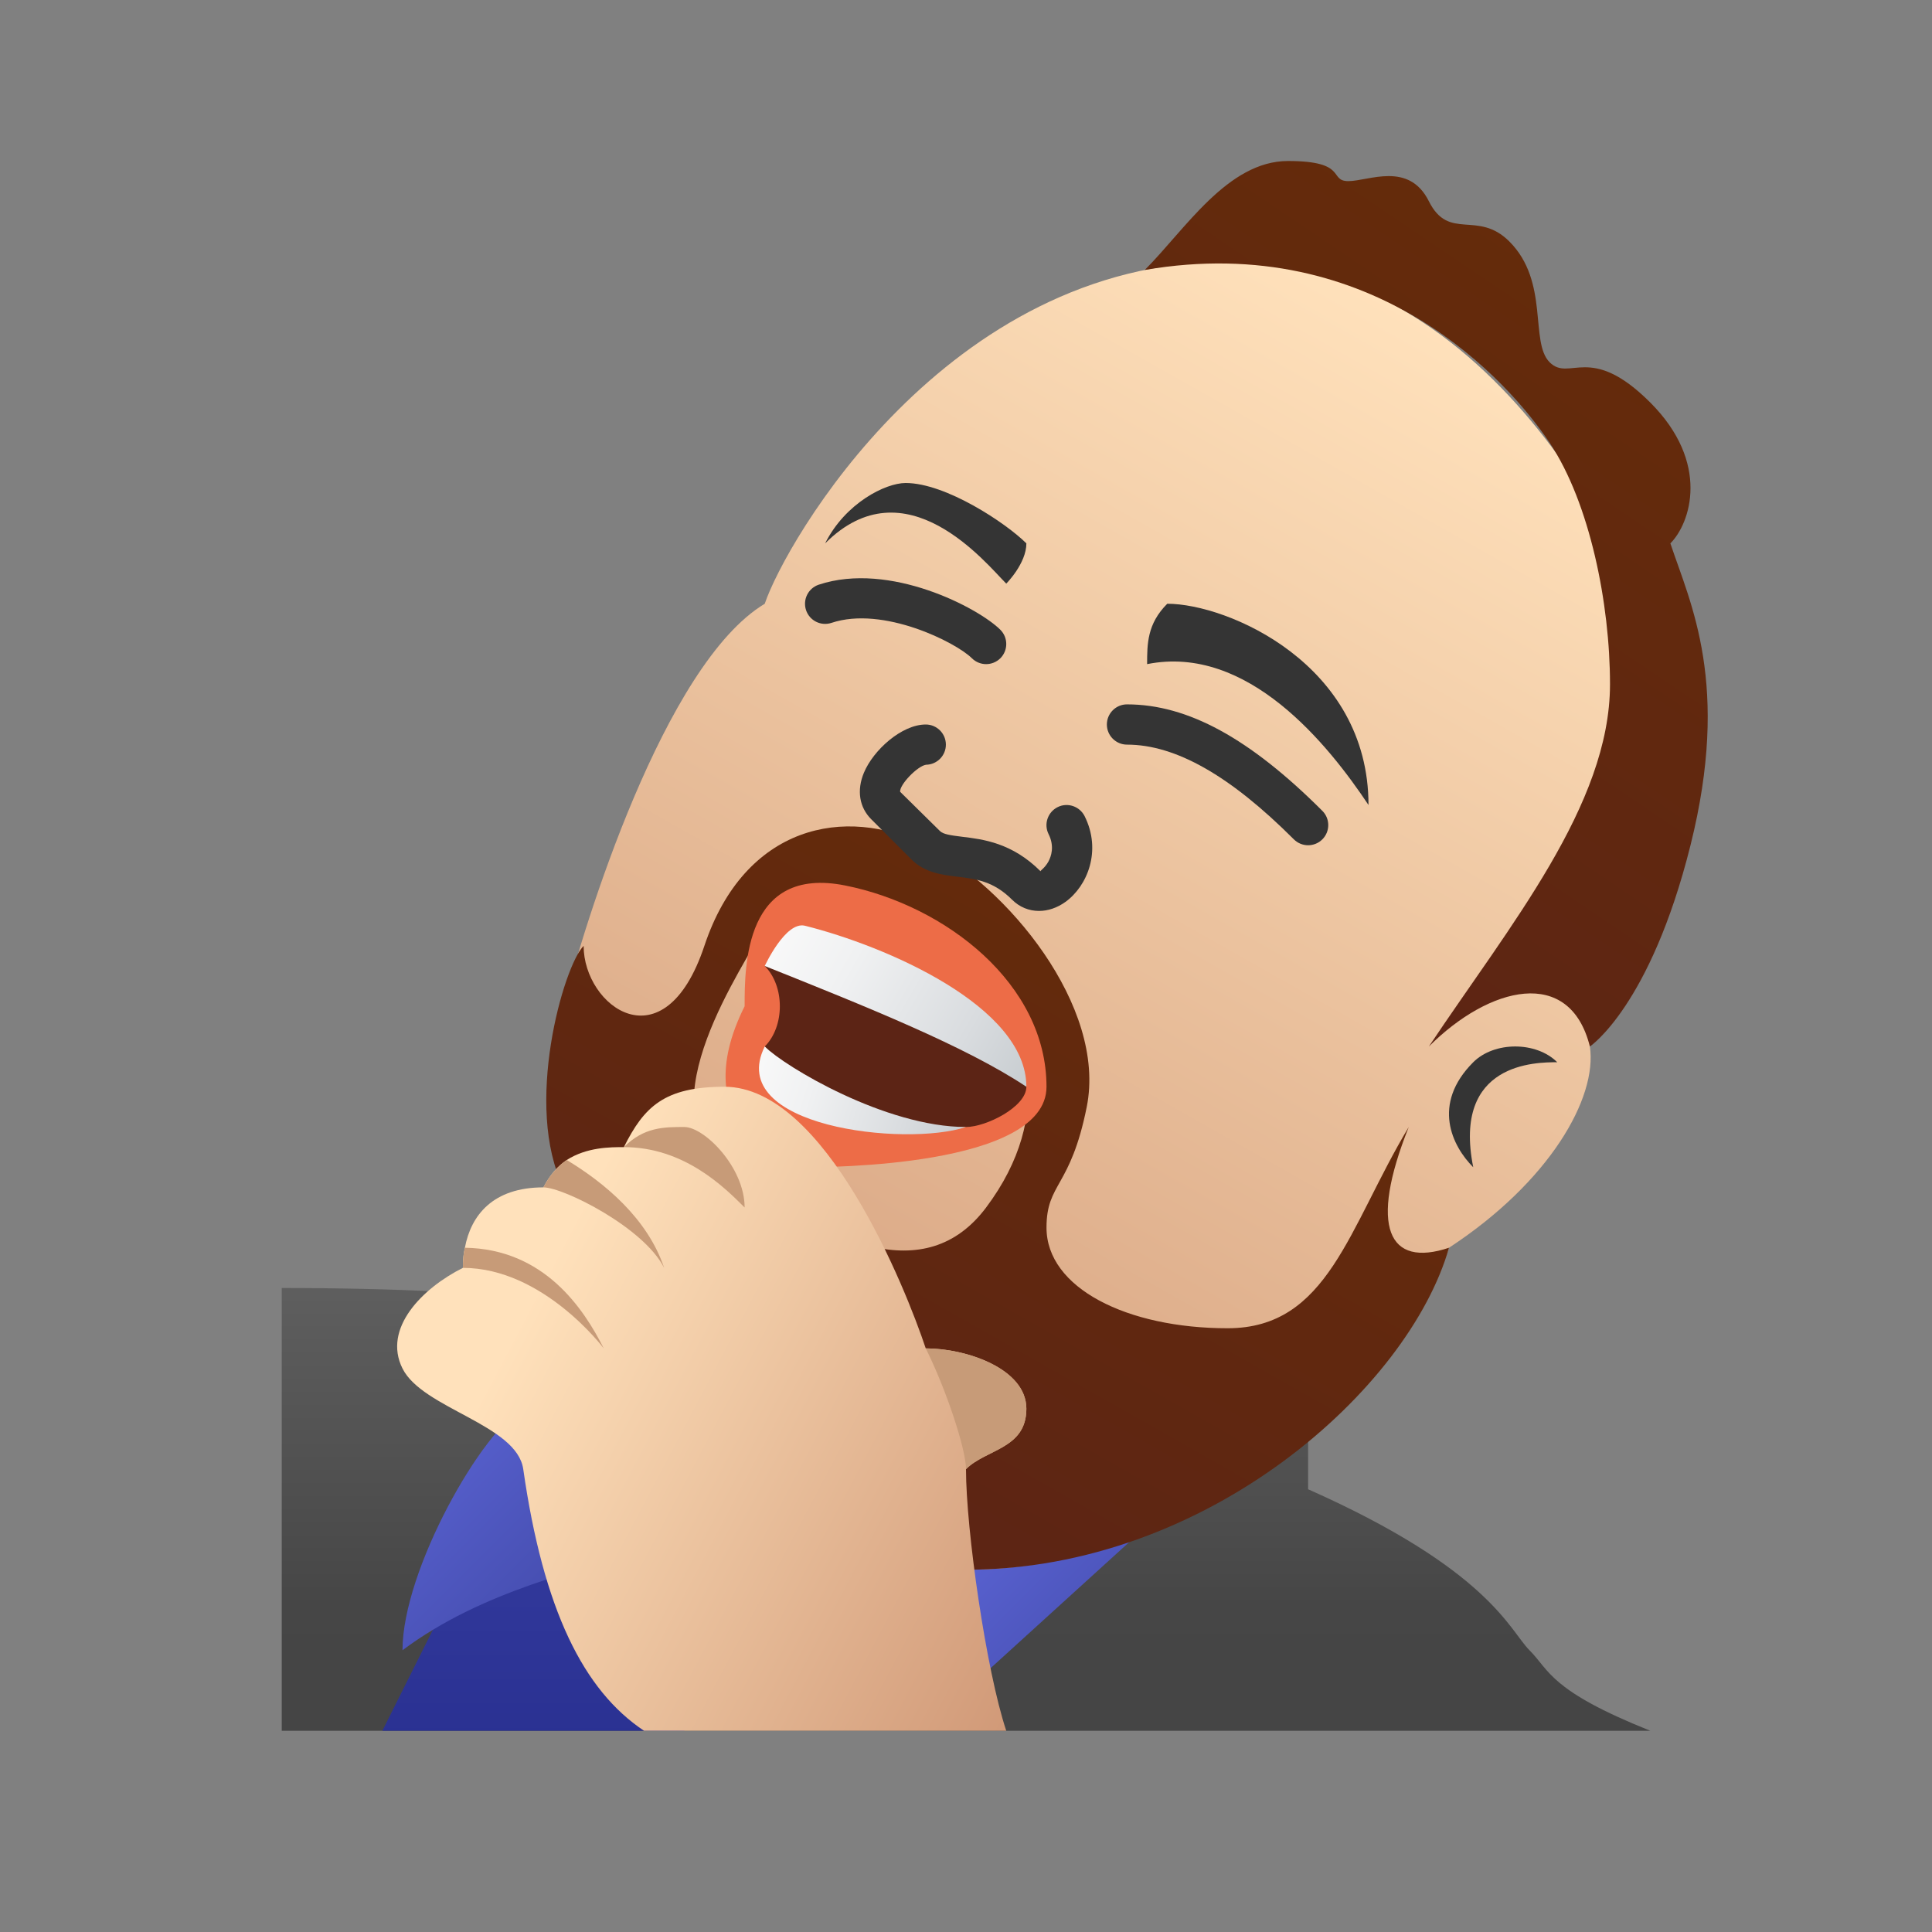 <svg xmlns="http://www.w3.org/2000/svg" viewBox="0 0 48 48"><rect x="0" y="0" width="48" height="48" fill="#808080" stroke="none"/><linearGradient id="piNnZgCMH-8B01cPVjMVja" x1="24" x2="24" y1="29.348" y2="41.283" gradientUnits="userSpaceOnUse"><stop offset="0" stop-color="#6d6d6d"/><stop offset=".126" stop-color="#626262"/><stop offset=".886" stop-color="#464646"/><stop offset="1" stop-color="#454545"/></linearGradient><path fill="url(#piNnZgCMH-8B01cPVjMVja)" d="M7,32v11h34c-2.5-1-2.5-1.5-3-2s-1-2-5.5-4c0-2,0-4,0-4S24,34,22,34S18.5,32,7,32z"/><linearGradient id="piNnZgCMH-8B01cPVjMVjb" x1="24.353" x2="28.314" y1="37.103" y2="41.064" gradientUnits="userSpaceOnUse"><stop offset="0" stop-color="#5c65d6"/><stop offset=".999" stop-color="#464eb0"/></linearGradient><polygon fill="url(#piNnZgCMH-8B01cPVjMVjb)" points="24,42 29.5,37 23,37"/><linearGradient id="piNnZgCMH-8B01cPVjMVjc" x1="36.102" x2="16.276" y1="8.289" y2="43.376" gradientUnits="userSpaceOnUse"><stop offset="0" stop-color="#ffe1bb"/><stop offset="1" stop-color="#cc9271"/></linearGradient><path fill="url(#piNnZgCMH-8B01cPVjMVjc)" d="M19,15c0.5-1.5,4.5-8.5,11.5-8.5	S41,15,41,16s-0.5,7.5-1.5,10c0.19,1.277-1,3.364-3.5,5c-1,3-6,8-12,8s-8-8.5-9-9.5S13.5,27,14,25S16.5,16.5,19,15z"/><linearGradient id="piNnZgCMH-8B01cPVjMVjd" x1="28.833" x2="41.746" y1="24.104" y2="4.996" gradientUnits="userSpaceOnUse"><stop offset="0" stop-color="#5c2415"/><stop offset="1" stop-color="#662c09"/></linearGradient><path fill="url(#piNnZgCMH-8B01cPVjMVjd)" d="M28.442,6.707C29.442,5.707,30.5,4,32,4	s1,0.5,1.5,0.5S35,4,35.5,5s1.209,0.209,2,1c1,1,0.5,2.5,1,3s1-0.5,2.5,1s1,3,0.5,3.5C42,15,43,17,42,21s-2.5,5-2.5,5	c-0.5-2-2.5-1.5-4,0c2-3,4.5-6,4.5-9c0-2-0.5-4.5-1.5-6S34.163,5.723,28.442,6.707z"/><linearGradient id="piNnZgCMH-8B01cPVjMVje" x1="19.469" x2="29.578" y1="37.629" y2="19.759" gradientUnits="userSpaceOnUse"><stop offset="0" stop-color="#5c2415"/><stop offset="1" stop-color="#662c09"/></linearGradient><path fill="url(#piNnZgCMH-8B01cPVjMVje)" d="M35,28c-1.5,2.5-2,5-4.5,5S26,32,26,30.5	c0-1.118,0.596-0.979,1-3c0.5-2.5-2-5.5-4-6.5s-4.5-0.5-5.5,2.5s-3,1.5-3,0c-0.5,0.5-1.5,4-0.5,6S18,39,24,39s11-4.5,12-8	C34.5,31.5,34,30.5,35,28z M24.5,30c-1.5,2-3.939,0.921-6.5-1c-2-1.5,0.5-5,1-6c0.632-1.265,4.5,0.5,5.5,1.5S26.249,27.668,24.5,30z"/><path fill="#343434" d="M25.813,22.632c-0.247,0-0.482-0.094-0.667-0.278c-0.464-0.464-0.901-0.517-1.364-0.573	c-0.378-0.046-0.807-0.098-1.136-0.427l-1-1c-0.297-0.297-0.364-0.718-0.183-1.154C21.698,18.633,22.405,18,23,18	c0.276,0,0.5,0.224,0.5,0.5c0,0.274-0.22,0.496-0.494,0.5c-0.215,0.033-0.658,0.494-0.643,0.671l0.99,0.976	c0.081,0.081,0.262,0.106,0.55,0.142c0.524,0.063,1.242,0.15,1.95,0.858c-0.012-0.017,0.104-0.078,0.194-0.241	c0.067-0.123,0.158-0.375,0.005-0.682c-0.124-0.247-0.023-0.547,0.224-0.671c0.246-0.124,0.547-0.022,0.671,0.224	c0.427,0.854,0.073,1.734-0.476,2.13C26.263,22.557,26.034,22.632,25.813,22.632z"/><path fill="#343434" d="M20.5,13.5c0.5-1,1.5-1.5,2-1.5c1,0,2.5,1,3,1.5c0,0.5-0.5,1-0.5,1C24.5,14,22.5,11.5,20.5,13.5z"/><path fill="#343434" d="M28.5,16.5c0-0.5,0-1,0.5-1.5c1.5,0,5,1.5,5,5C33,18.5,31,16,28.5,16.5z"/><path fill="#343434" d="M32.5,21c-0.128,0-0.256-0.049-0.354-0.146C30.563,19.27,29.207,18.5,28,18.5	c-0.276,0-0.5-0.224-0.5-0.5s0.224-0.5,0.5-0.5c1.506,0,3.048,0.841,4.854,2.646c0.195,0.195,0.195,0.512,0,0.707	C32.756,20.951,32.628,21,32.5,21z"/><path fill="#343434" d="M24.5,16.5c-0.128,0-0.256-0.049-0.354-0.146c-0.394-0.394-2.206-1.307-3.488-0.879	c-0.265,0.087-0.545-0.056-0.632-0.316c-0.087-0.262,0.054-0.545,0.316-0.633c1.763-0.584,3.97,0.579,4.512,1.121	c0.195,0.195,0.195,0.512,0,0.707C24.756,16.451,24.628,16.5,24.5,16.5z"/><linearGradient id="piNnZgCMH-8B01cPVjMVjf" x1="13.25" x2="13.25" y1="34.174" y2="43.834" gradientUnits="userSpaceOnUse"><stop offset="0" stop-color="#3940a4"/><stop offset="1" stop-color="#293091"/></linearGradient><polygon fill="url(#piNnZgCMH-8B01cPVjMVjf)" points="9.5,43 11.5,39 17,39 17,43"/><linearGradient id="piNnZgCMH-8B01cPVjMVjg" x1="9.363" x2="13.572" y1="35.593" y2="39.802" gradientUnits="userSpaceOnUse"><stop offset="0" stop-color="#5c65d6"/><stop offset=".999" stop-color="#464eb0"/></linearGradient><path fill="url(#piNnZgCMH-8B01cPVjMVjg)" d="M13,35c-1,0.5-3,4-3,6c2-1.5,4.5-2,6-2.5	C15,35.5,13,35,13,35z"/><path fill="#343434" d="M36.602,29c-0.522-0.522-1.043-1.565,0-2.609c0.522-0.522,1.565-0.522,2.087,0	C38.168,26.391,36.081,26.391,36.602,29z"/><path fill="#ed6c47" d="M18.5,25c0-1,0-3.5,2.5-3s5,2.45,5,5c0,2-5.5,2-6,2S17,28,18.5,25z"/><path fill="#5c2415" d="M19,24c0.5,0.5,0.5,1.5,0,2c1,1,2,2,5,2c0.5,0,1.5-0.5,1.5-1S21,24,19,24z"/><linearGradient id="piNnZgCMH-8B01cPVjMVjh" x1="19.248" x2="26.178" y1="23.072" y2="27.034" gradientUnits="userSpaceOnUse"><stop offset="0" stop-color="#f9f9f9"/><stop offset=".26" stop-color="#f0f1f2"/><stop offset=".678" stop-color="#d9dcdf"/><stop offset="1" stop-color="#c2c8cc"/></linearGradient><path fill="url(#piNnZgCMH-8B01cPVjMVjh)" d="M20,23c2,0.5,5.5,2,5.5,4c-1.5-1-4-2-6.5-3	C19,24,19.515,22.879,20,23z"/><linearGradient id="piNnZgCMH-8B01cPVjMVji" x1="18.656" x2="24.314" y1="26.613" y2="28.423" gradientUnits="userSpaceOnUse"><stop offset="0" stop-color="#f9f9f9"/><stop offset=".26" stop-color="#f0f1f2"/><stop offset=".678" stop-color="#d9dcdf"/><stop offset="1" stop-color="#c2c8cc"/></linearGradient><path fill="url(#piNnZgCMH-8B01cPVjMVji)" d="M19,26c0.5,0.5,3,2,5,2	C22.5,28.5,18,28,19,26z"/><linearGradient id="piNnZgCMH-8B01cPVjMVjj" x1="12.959" x2="28.024" y1="32.732" y2="40.689" gradientUnits="userSpaceOnUse"><stop offset="0" stop-color="#ffe1bb"/><stop offset="1" stop-color="#cc9271"/></linearGradient><path fill="url(#piNnZgCMH-8B01cPVjMVjj)" d="M24,36.5c0,1.5,0.5,5,1,6.5h-9	c-1.5-1-2.5-3-3-6.5c-0.16-1.11-2.5-1.5-3-2.5s0.5-2,1.5-2.5c0-0.17,0.01-0.34,0.05-0.5c0.15-0.81,0.7-1.5,1.95-1.5	c0.16-0.31,0.36-0.53,0.58-0.68c0.5-0.32,1.08-0.32,1.42-0.32c0.5-1,1-1.5,2.5-1.5c2.5,0,4.5,5,5,6.5c1,0,2.5,0.5,2.5,1.5	S24.5,36,24,36.5z"/><path fill="#c79b78" d="M15,33.5c0,0-1.5-2-3.5-2c0-0.17,0.01-0.34,0.05-0.5C13.52,31.03,14.5,32.51,15,33.5z"/><path fill="#c79b78" d="M16.5,31.5c-0.5-1-2.5-2-3-2c0.16-0.31,0.36-0.53,0.58-0.68C15.01,29.38,16.09,30.27,16.5,31.5z"/><path fill="#c79b78" d="M15.5,28.5C16,28,16.5,28,17,28s1.5,1,1.5,2C18,29.5,17,28.5,15.5,28.5z"/><path fill="#c79b78" d="M25.5,35c0,1-1,1-1.5,1.5c0-0.5-0.5-2-1-3C24,33.5,25.5,34,25.5,35z"/></svg>